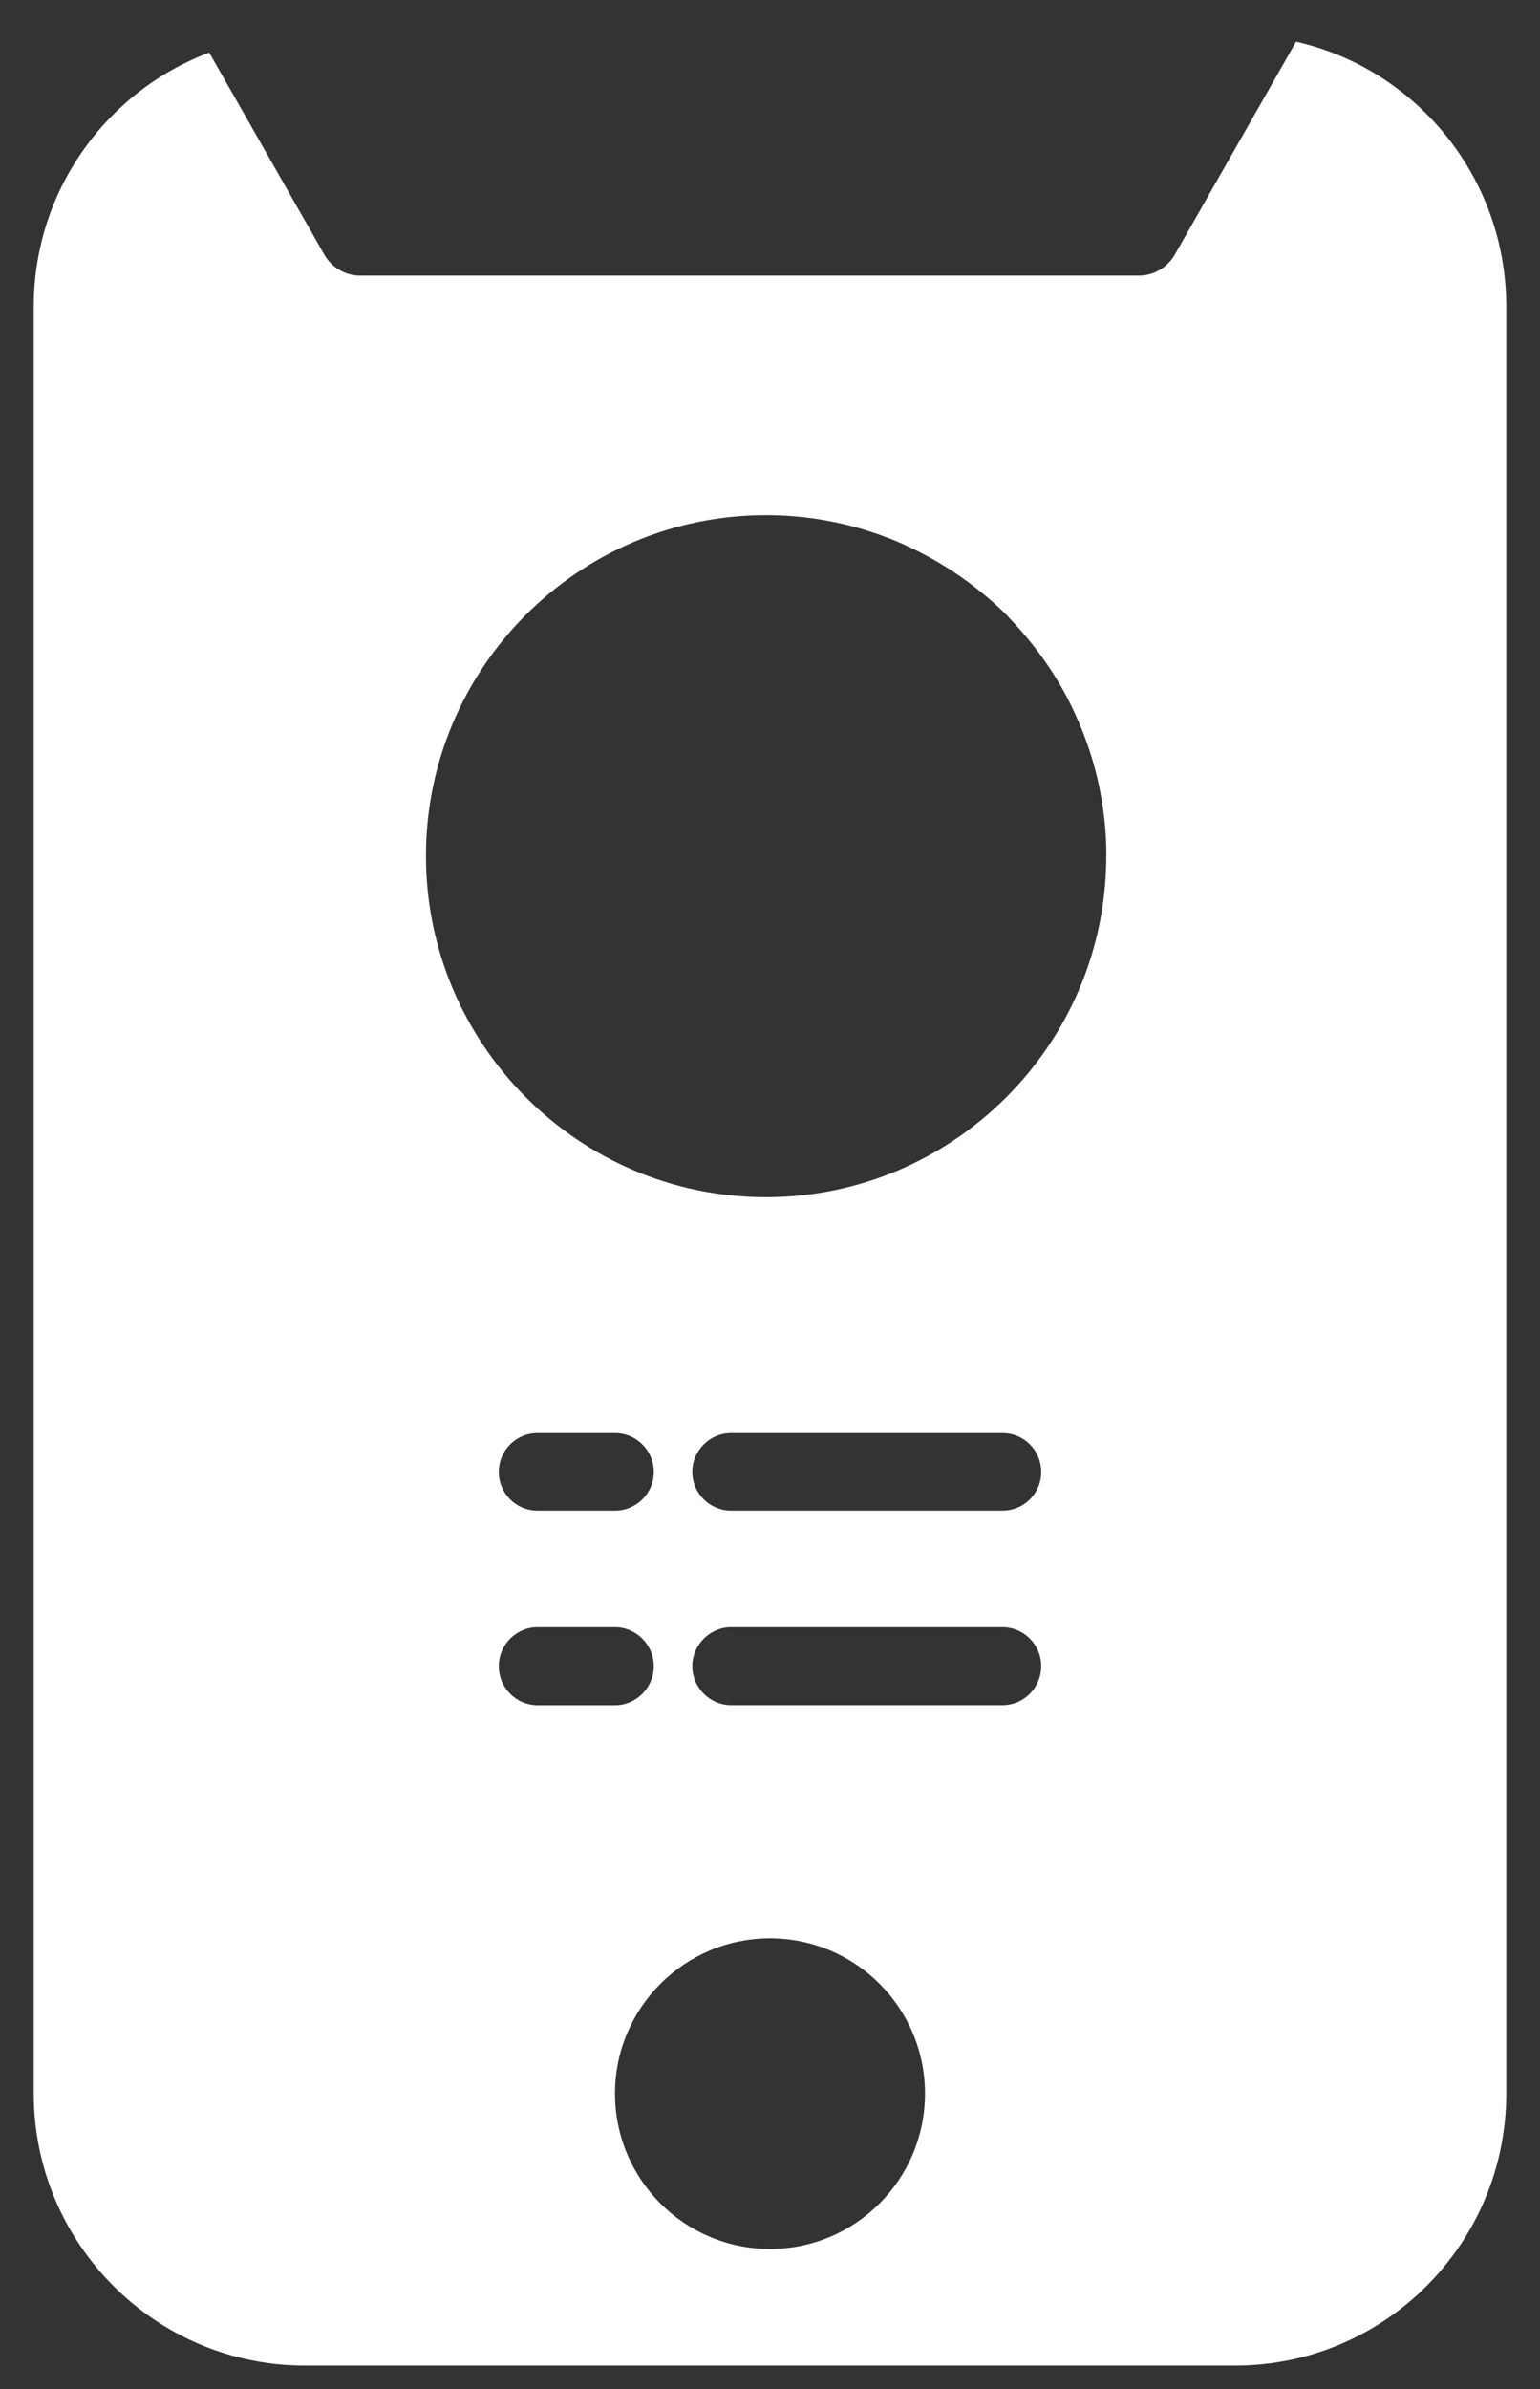 <svg width="20" height="31" viewBox="0 0 20 31" fill="none" xmlns="http://www.w3.org/2000/svg">
<rect x="0" y="0" width="20" height="31" fill="#333333" stroke="none"/>
<path d="M16.832 0.541L15.254 3.31C15.158 3.472 14.983 3.576 14.792 3.576H4.677C4.486 3.576 4.31 3.472 4.215 3.31L2.717 0.682C1.388 1.182 0.438 2.47 0.438 3.978V27.165C0.438 29.11 2.015 30.696 3.96 30.696H16.04C17.985 30.696 19.562 29.11 19.562 27.165V3.978C19.562 2.304 18.394 0.895 16.832 0.541ZM6.478 21.621C6.478 21.345 6.701 21.115 6.982 21.115H7.987C8.263 21.115 8.491 21.345 8.491 21.621C8.491 21.898 8.263 22.128 7.987 22.128H6.982C6.701 22.127 6.478 21.898 6.478 21.621ZM6.478 19.102C6.478 18.821 6.701 18.596 6.982 18.596H7.987C8.263 18.596 8.491 18.821 8.491 19.102C8.491 19.378 8.263 19.603 7.987 19.603H6.982C6.701 19.603 6.478 19.378 6.478 19.102ZM10 29.183C8.89 29.183 7.987 28.282 7.987 27.166C7.987 26.054 8.89 25.152 10 25.152C11.11 25.152 12.013 26.054 12.013 27.166C12.013 28.281 11.11 29.183 10 29.183ZM13.018 22.127H9.495C9.219 22.127 8.991 21.898 8.991 21.62C8.991 21.345 9.22 21.115 9.495 21.115H13.018C13.299 21.115 13.522 21.344 13.522 21.62C13.522 21.898 13.299 22.127 13.018 22.127ZM13.018 19.603H9.495C9.219 19.603 8.991 19.378 8.991 19.102C8.991 18.82 9.22 18.596 9.495 18.596H13.018C13.299 18.596 13.522 18.82 13.522 19.102C13.522 19.378 13.299 19.603 13.018 19.603ZM14.367 11.112V11.117C14.362 13.553 12.38 15.535 9.947 15.535C7.514 15.535 5.532 13.548 5.532 11.107C5.532 8.666 7.514 6.685 9.947 6.685C10.584 6.685 11.185 6.821 11.727 7.06C11.738 7.066 11.748 7.071 11.759 7.076C12.254 7.3 12.705 7.613 13.087 7.994C13.087 8 13.093 8 13.098 8.005L13.104 8.015C13.475 8.401 13.784 8.845 13.996 9.34C14.007 9.356 14.012 9.372 14.017 9.387C14.241 9.914 14.368 10.493 14.368 11.103C14.367 11.102 14.367 11.107 14.367 11.112Z" fill="white"/>
</svg>
